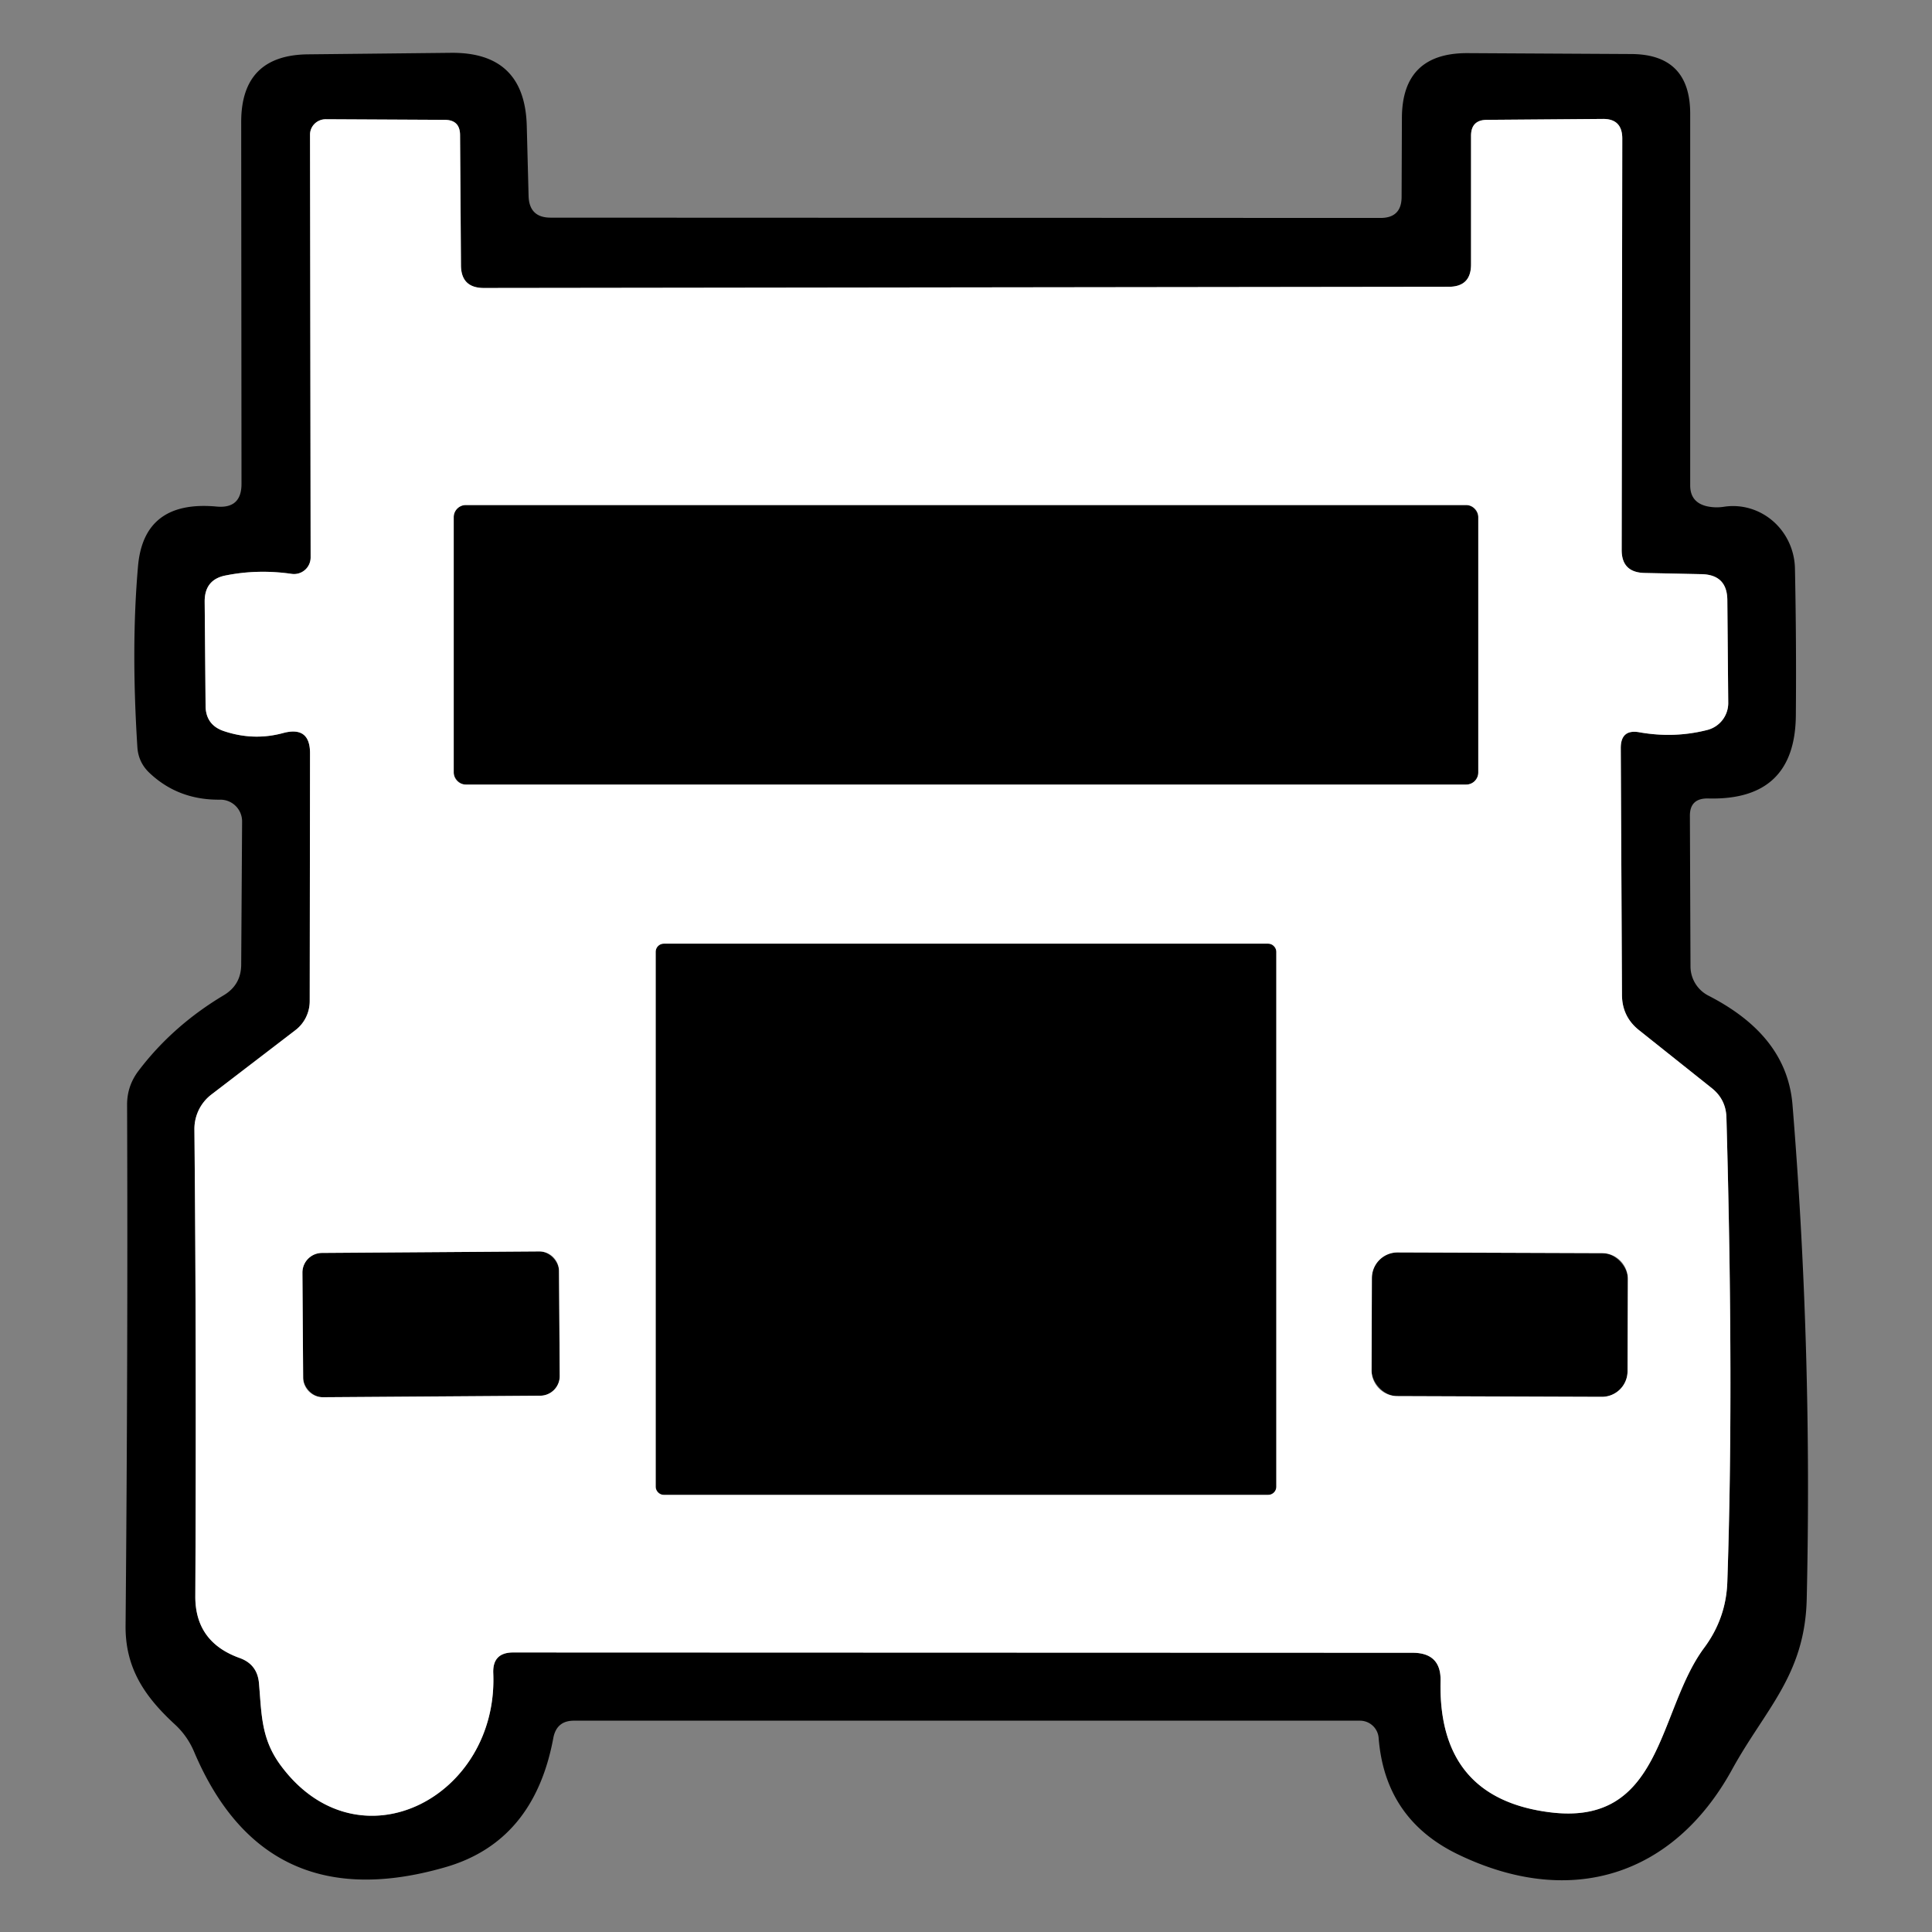 <svg xmlns="http://www.w3.org/2000/svg" fill="#fff" viewBox="0 0 64 64"><rect x="0" y="0" width="64" height="64" fill="#808080" stroke="none"/><g fill="#000"><path d="M55.98 27.04l.02 4.99a1.09 1.09 0 00.59.95c1.48.76 2.65 1.87 2.79 3.63q.66 8.12.47 16.36c-.06 2.53-1.38 3.65-2.48 5.66-1.93 3.5-5.34 4.62-9.11 2.78q-2.38-1.17-2.59-3.83a.62.62 0 00-.62-.58H19.01q-.57 0-.68.57-.64 3.45-3.6 4.29-5.95 1.71-8.3-3.83-.22-.52-.63-.9c-1-.92-1.66-1.87-1.64-3.3q.08-8.98.05-17.24 0-.62.38-1.12 1.13-1.49 2.82-2.5.57-.34.58-1l.03-4.76a.72.72 0 00-.72-.72q-1.37.02-2.32-.86-.4-.36-.43-.89-.21-3.32.02-5.96.18-2.22 2.6-2 .83.08.83-.75L7.99 4.04q0-2.22 2.22-2.24l4.72-.05q2.46-.03 2.52 2.43l.06 2.31q.02.72.73.72l27.49.01q.7 0 .7-.7l.01-2.62q.01-2.14 2.16-2.14l5.42.03q1.97 0 1.97 1.98v12.31q0 .56.55.69.27.06.55.02a2.1 2.04 84.9 012.37 2.04q.05 2.42.03 4.84-.01 2.86-2.91 2.78-.61-.01-.6.59M17 54.74l29.79.01q.96 0 .93.95-.08 3.85 3.59 4.33c3.78.5 3.59-3.35 5.14-5.44q.73-.98.77-2.19.22-6.43-.03-15.39-.02-.59-.48-.96l-2.41-1.92q-.57-.45-.57-1.18l-.04-8.17q0-.64.63-.52 1.15.2 2.24-.08a.92.92 0 00.69-.9l-.03-3.41q-.01-.83-.85-.85l-1.9-.04q-.75-.02-.75-.76l.02-13.63q0-.66-.65-.65l-3.83.03q-.53 0-.53.53v4.26q0 .74-.74.74l-31.96.04q-.76 0-.76-.76l-.03-4.3q0-.51-.51-.51l-3.94-.02a.52.51 0 00-.52.51l.02 14.01a.55.55 0 01-.63.54q-1.11-.16-2.17.05-.71.13-.71.86l.03 3.47q.01.63.61.83.99.33 1.97.06.88-.23.88.67l-.01 8.21a1.22 1.2 71.9 01-.48.97L7 36.26a1.44 1.43 71.4 00-.56 1.14q.07 7.5.03 15.47-.01 1.52 1.46 2.05.6.21.65.85c.09 1.05.07 1.85.74 2.74 2.57 3.43 7.19 1.03 7.02-3.08q-.03-.69.66-.69"></path><rect width="33.94" height="9.26" x="15.03" y="16.73" rx=".4"></rect><rect width="20.56" height="18.26" x="21.72" y="31.26" rx=".27"></rect><rect width="8.5" height="4.78" x="-4.25" y="-2.39" rx=".65" transform="rotate(-.4 6291.03 -2023.516)"></rect><rect width="8.48" height="4.76" x="-4.24" y="-2.38" rx=".85" transform="rotate(.2 -12545.841 14254.197)"></rect></g><path d="M16.34 55.43c.17 4.11-4.45 6.51-7.02 3.08-.67-.89-.65-1.69-.74-2.74q-.05-.64-.65-.85-1.47-.53-1.46-2.05.04-7.97-.03-15.47A1.44 1.43 71.4 017 36.26l2.78-2.13a1.22 1.2 71.9 00.48-.97l.01-8.21q0-.9-.88-.67-.98.27-1.97-.06-.6-.2-.61-.83l-.03-3.47q0-.73.71-.86 1.06-.21 2.17-.05a.55.55 0 00.63-.54l-.02-14.01a.52.51 0 01.52-.51l3.94.02q.51 0 .51.51l.03 4.3q0 .76.76.76l31.96-.04q.74 0 .74-.74V4.5q0-.53.53-.53l3.83-.03q.65-.01.65.65l-.02 13.63q0 .74.75.76l1.9.04q.84.02.85.85l.03 3.41a.92.92 0 01-.69.9q-1.09.28-2.24.08-.63-.12-.63.52l.04 8.17q0 .73.57 1.18l2.41 1.92q.46.37.48.96.25 8.96.03 15.39-.04 1.21-.77 2.19c-1.55 2.09-1.36 5.94-5.14 5.44q-3.67-.48-3.59-4.33.03-.95-.93-.95L17 54.74q-.69 0-.66.69m32.63-38.3a.4.4 0 00-.4-.4H15.43a.4.4 0 00-.4.4v8.46a.4.4 0 00.4.4h33.14a.4.4 0 00.4-.4zm-6.69 14.4a.27.27 0 00-.27-.27H21.99a.27.27 0 00-.27.27v17.72a.27.27 0 00.27.27h20.02a.27.27 0 00.27-.27zM18.518 42.1a.65.65 0 00-.655-.645l-7.2.05a.65.65 0 00-.645.655l.024 3.48a.65.65 0 00.655.645l7.2-.05a.65.65 0 00.645-.655zm35.407.265a.85.85 0 00-.847-.853l-6.78-.024a.85.85 0 00-.853.847l-.01 3.06a.85.85 0 00.847.853l6.78.024a.85.85 0 00.853-.847z"></path></svg>